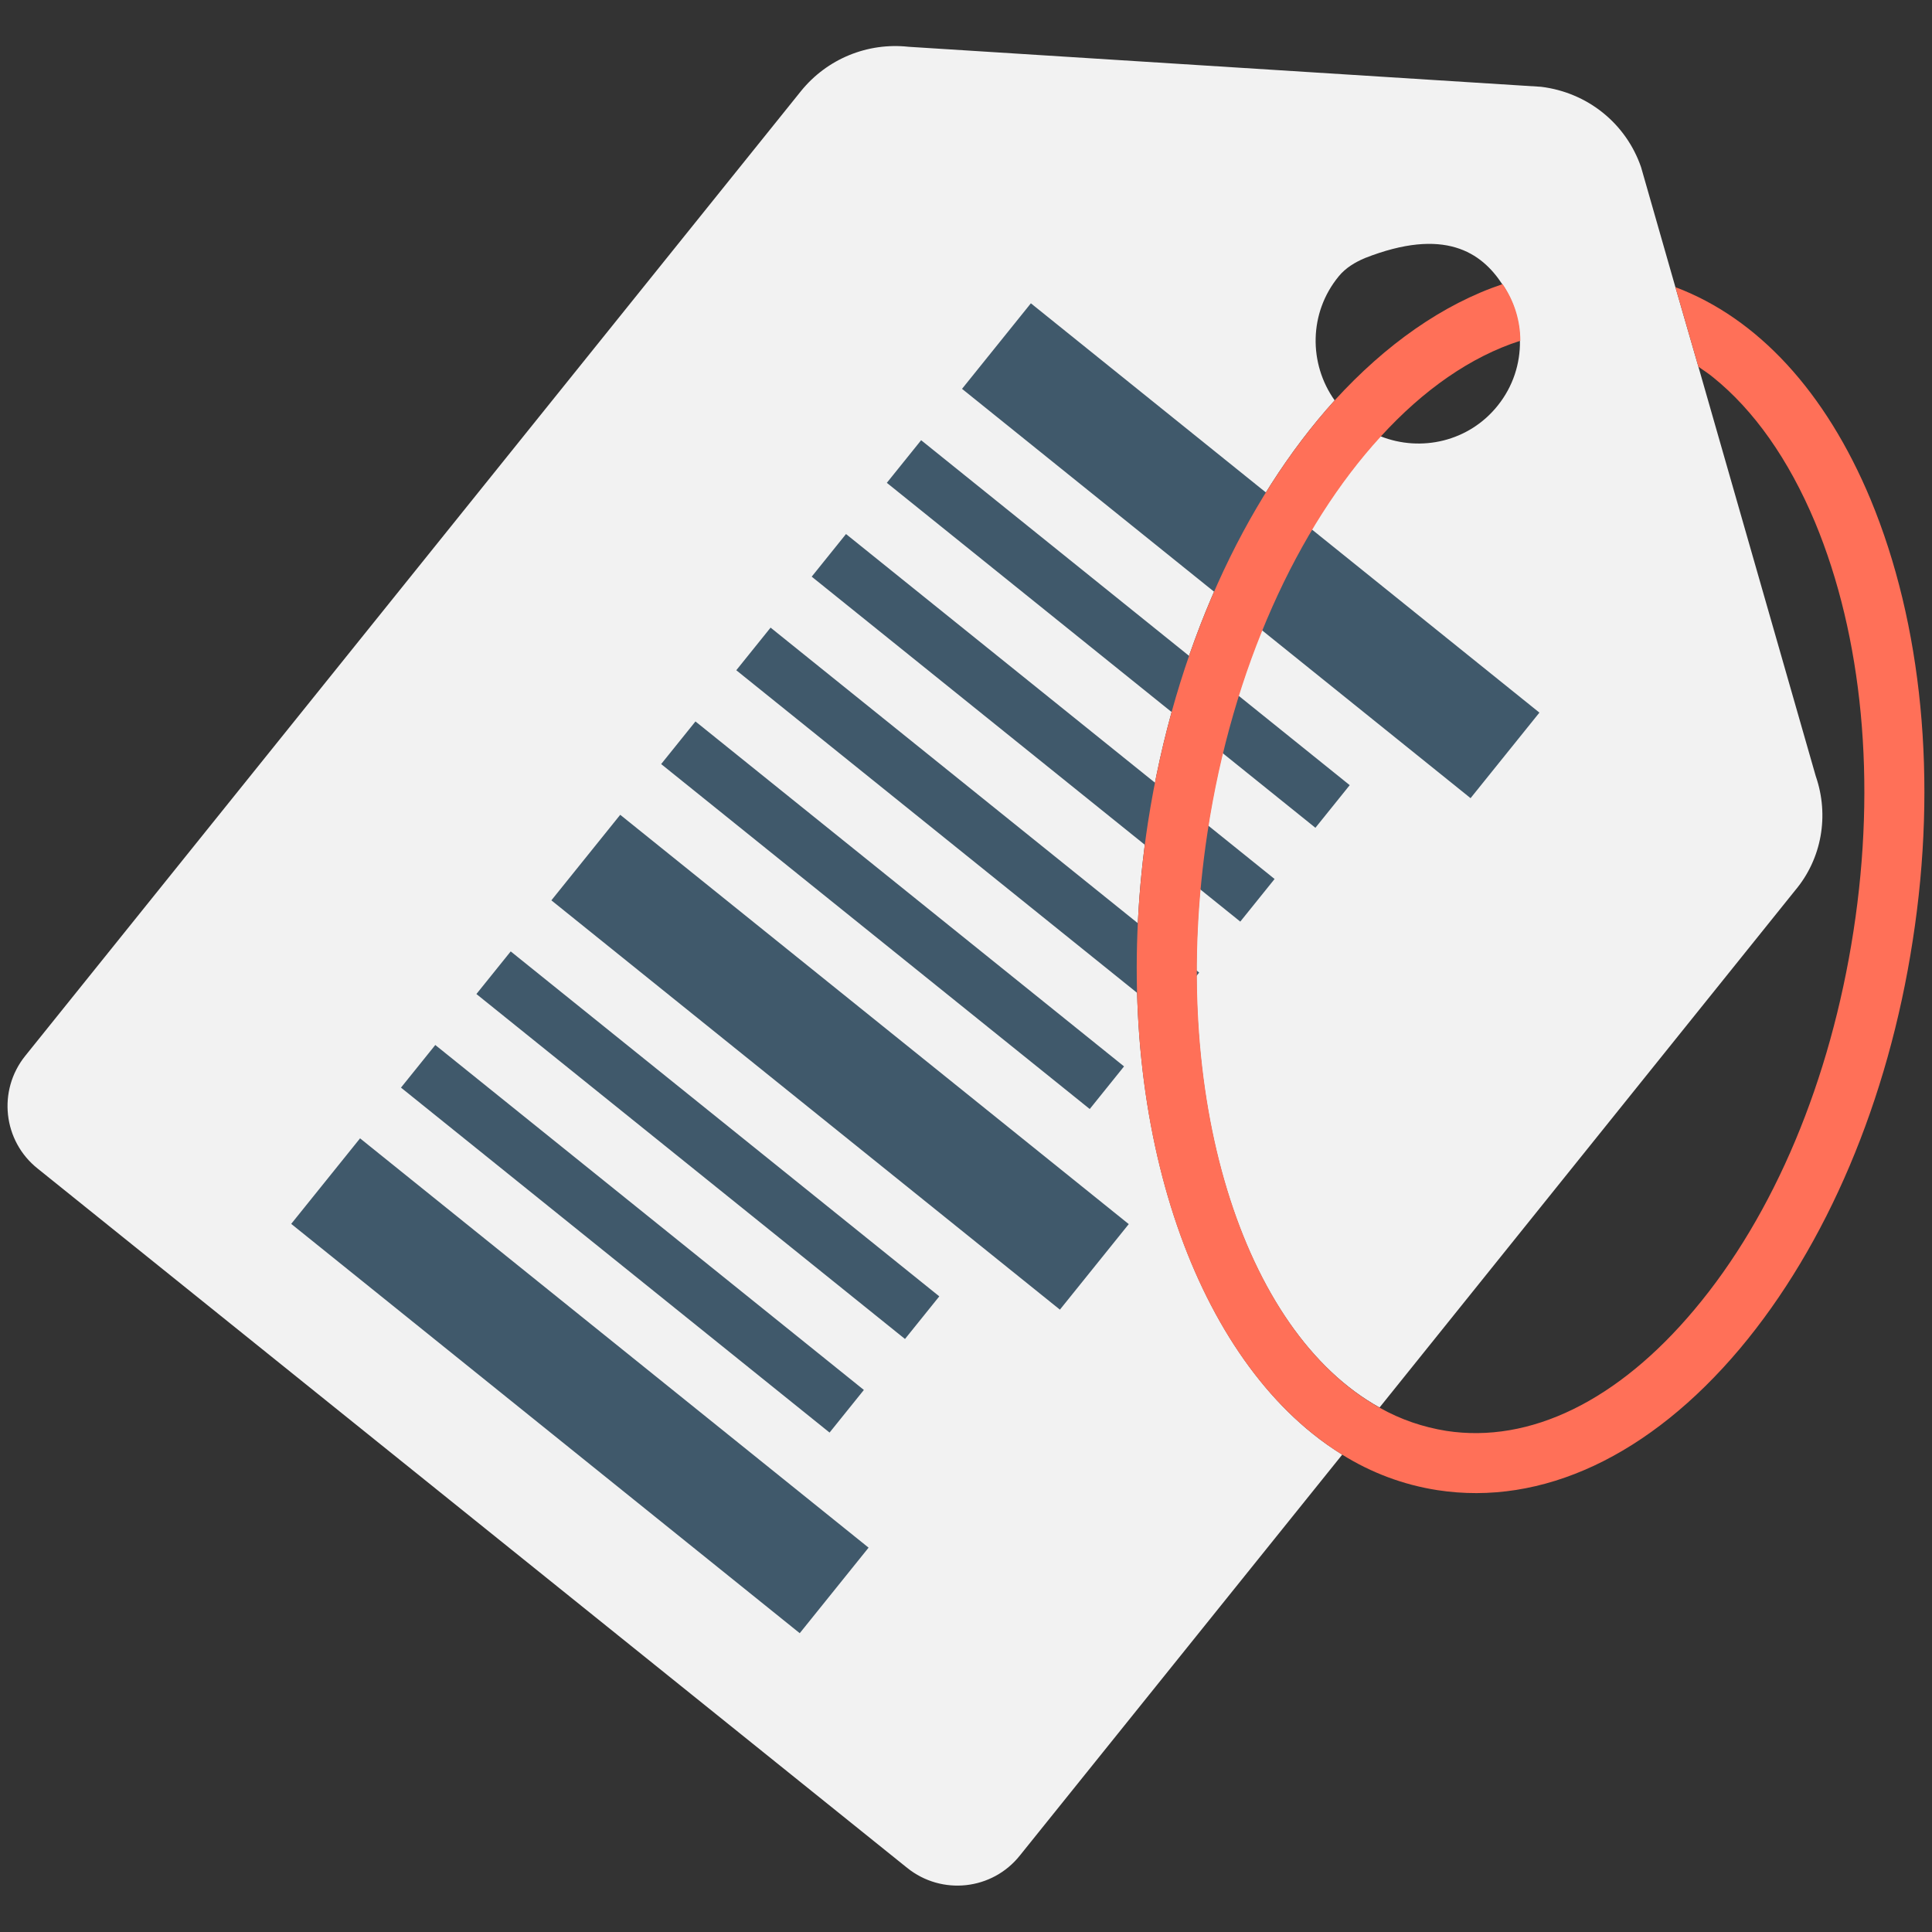 <?xml version="1.0" encoding="utf-8"?>
<!-- Generator: Adobe Illustrator 18.0.0, SVG Export Plug-In . SVG Version: 6.00 Build 0)  -->
<!DOCTYPE svg PUBLIC "-//W3C//DTD SVG 1.1//EN" "http://www.w3.org/Graphics/SVG/1.1/DTD/svg11.dtd">
<svg version="1.1" id="Layer_1" xmlns="http://www.w3.org/2000/svg" xmlns:xlink="http://www.w3.org/1999/xlink" x="0px" y="0px"
	 viewBox="0 0 512 512" enable-background="new 0 0 512 512" xml:space="preserve">
<rect x="0" y="0" width="512" height="512" fill="#333333" stroke="none"/>
<g>
	<path fill="none" d="M386.4,75.2c-12.5-10.1-30.8-8.1-40.9,4.4c-8.3,10.4-8.3,24.6-1,35c14.4-15.9,30.6-27.4,47.6-33
		C390.6,79.3,388.7,77.1,386.4,75.2z"/>
	<path fill="none" d="M475.9,236.1l-110.1,137c5.5,3.1,11.4,5.2,17.6,6.1c22.1,3.4,45.4-8,65.6-32.1c21.2-25.2,36.1-60.8,42.2-100.4
		c6.1-39.5,2.4-78-10.2-108.4c-7-16.7-16.2-29.7-27-38.4c-1.3-1-2.6-1.9-3.9-2.8l31.1,108.5C484.8,216.1,482.8,227.6,475.9,236.1z"
		/>
	<path fill="none" d="M390.9,116.1c4.4-5.4,6.3-11.9,6.3-18.4c-13.9,4.5-27.4,13.9-39.5,27.1C369.1,129.4,382.7,126.3,390.9,116.1z"
		/>
	<path fill="#F2F2F2" d="M481.2,205.7L450.1,97.2L444,76.1l-9.1-31.8c-4-11.6-14.2-19.8-26.5-21.3L240.8,12.4
		c-10.9-1.2-21.6,3.2-28.5,11.7L6.7,279.8c-7.4,9.2-5.9,22.6,3.3,29.9l230.4,185.3c9.2,7.4,22.6,5.9,29.9-3.3l85.4-106.2
		c-2.7-1.7-5.3-3.5-7.9-5.6c-35.4-28.5-54.2-92.2-43.6-161.8c7.1-45.9,25.5-85.5,49.5-112c-6.9-9.7-6.9-23.2,1.1-32.9
		c1.8-2.2,4.3-3.7,6.9-4.8c21.1-8.3,30.9-1.5,36.4,6.9c3.1,4.5,4.6,9.7,4.7,15c0.1,6-1.8,12.1-5.9,17.2c-7.6,9.5-20.3,12.4-31.1,8.1
		c-22,24-39.3,61.3-45.9,104.9c-10.6,69.6,9.4,132.4,45.7,152.5l110.1-137C482.8,227.6,484.8,216.1,481.2,205.7z"/>
	
		<rect x="67" y="352.7" transform="matrix(-0.779 -0.627 0.627 -0.779 42.989 749.575)" fill="#40596B" width="173" height="29.1"/>
	
		<rect x="135.9" y="266.9" transform="matrix(-0.779 -0.627 0.627 -0.779 219.406 640.195)" fill="#40596B" width="173" height="29.1"/>
	
		<rect x="244.8" y="131.6" transform="matrix(-0.779 -0.627 0.627 -0.779 497.901 467.526)" fill="#40596B" width="173" height="29.1"/>
	
		<rect x="94.5" y="321" transform="matrix(-0.779 -0.627 0.627 -0.779 92.192 688.957)" fill="#40596B" width="145.8" height="14.5"/>
	
		<rect x="114.4" y="296.2" transform="matrix(-0.779 -0.627 0.627 -0.779 143.231 657.313)" fill="#40596B" width="145.8" height="14.5"/>
	
		<rect x="163.4" y="235.2" transform="matrix(-0.779 -0.627 0.627 -0.779 268.61 579.576)" fill="#40596B" width="145.8" height="14.5"/>
	
		<rect x="183.4" y="210.4" transform="matrix(-0.779 -0.627 0.627 -0.779 319.649 547.932)" fill="#40596B" width="145.8" height="14.5"/>
	
		<rect x="203.3" y="185.6" transform="matrix(-0.779 -0.627 0.627 -0.779 370.687 516.288)" fill="#40596B" width="145.8" height="14.5"/>
	
		<rect x="223.3" y="160.8" transform="matrix(-0.779 -0.627 0.627 -0.779 421.726 484.644)" fill="#40596B" width="145.8" height="14.5"/>
	<path fill="#FF7058" d="M495.7,132.3c-11.9-28.5-29.9-48-51.7-56.2l6.1,21.1c1.3,0.9,2.7,1.8,3.9,2.8c10.8,8.7,20,21.7,27,38.4
		c12.6,30.3,16.3,68.8,10.2,108.3c-6.1,39.6-21,75.2-42.2,100.4c-20.2,24.1-43.5,35.5-65.7,32.1c-6.2-1-12.1-3-17.6-6.1
		c-36.3-20.1-56.3-82.9-45.7-152.5c6.6-43.5,23.9-80.9,45.9-104.9c11.3-12.4,23.9-21.2,37-25.4c0-5.3-1.6-10.5-4.7-15
		c-15.8,5.3-31,16-44.5,30.8c-23.9,26.4-42.4,66-49.5,112c-10.6,69.6,8.1,133.3,43.6,161.8c2.5,2,5.1,3.9,7.9,5.6
		c7.7,4.8,16.2,8,25.2,9.4c27.8,4.3,56.3-9.1,80.2-37.5c23-27.4,39.3-65.8,45.8-108.2C513.5,206.8,509.4,165.3,495.7,132.3z"/>
</g>
</svg>
